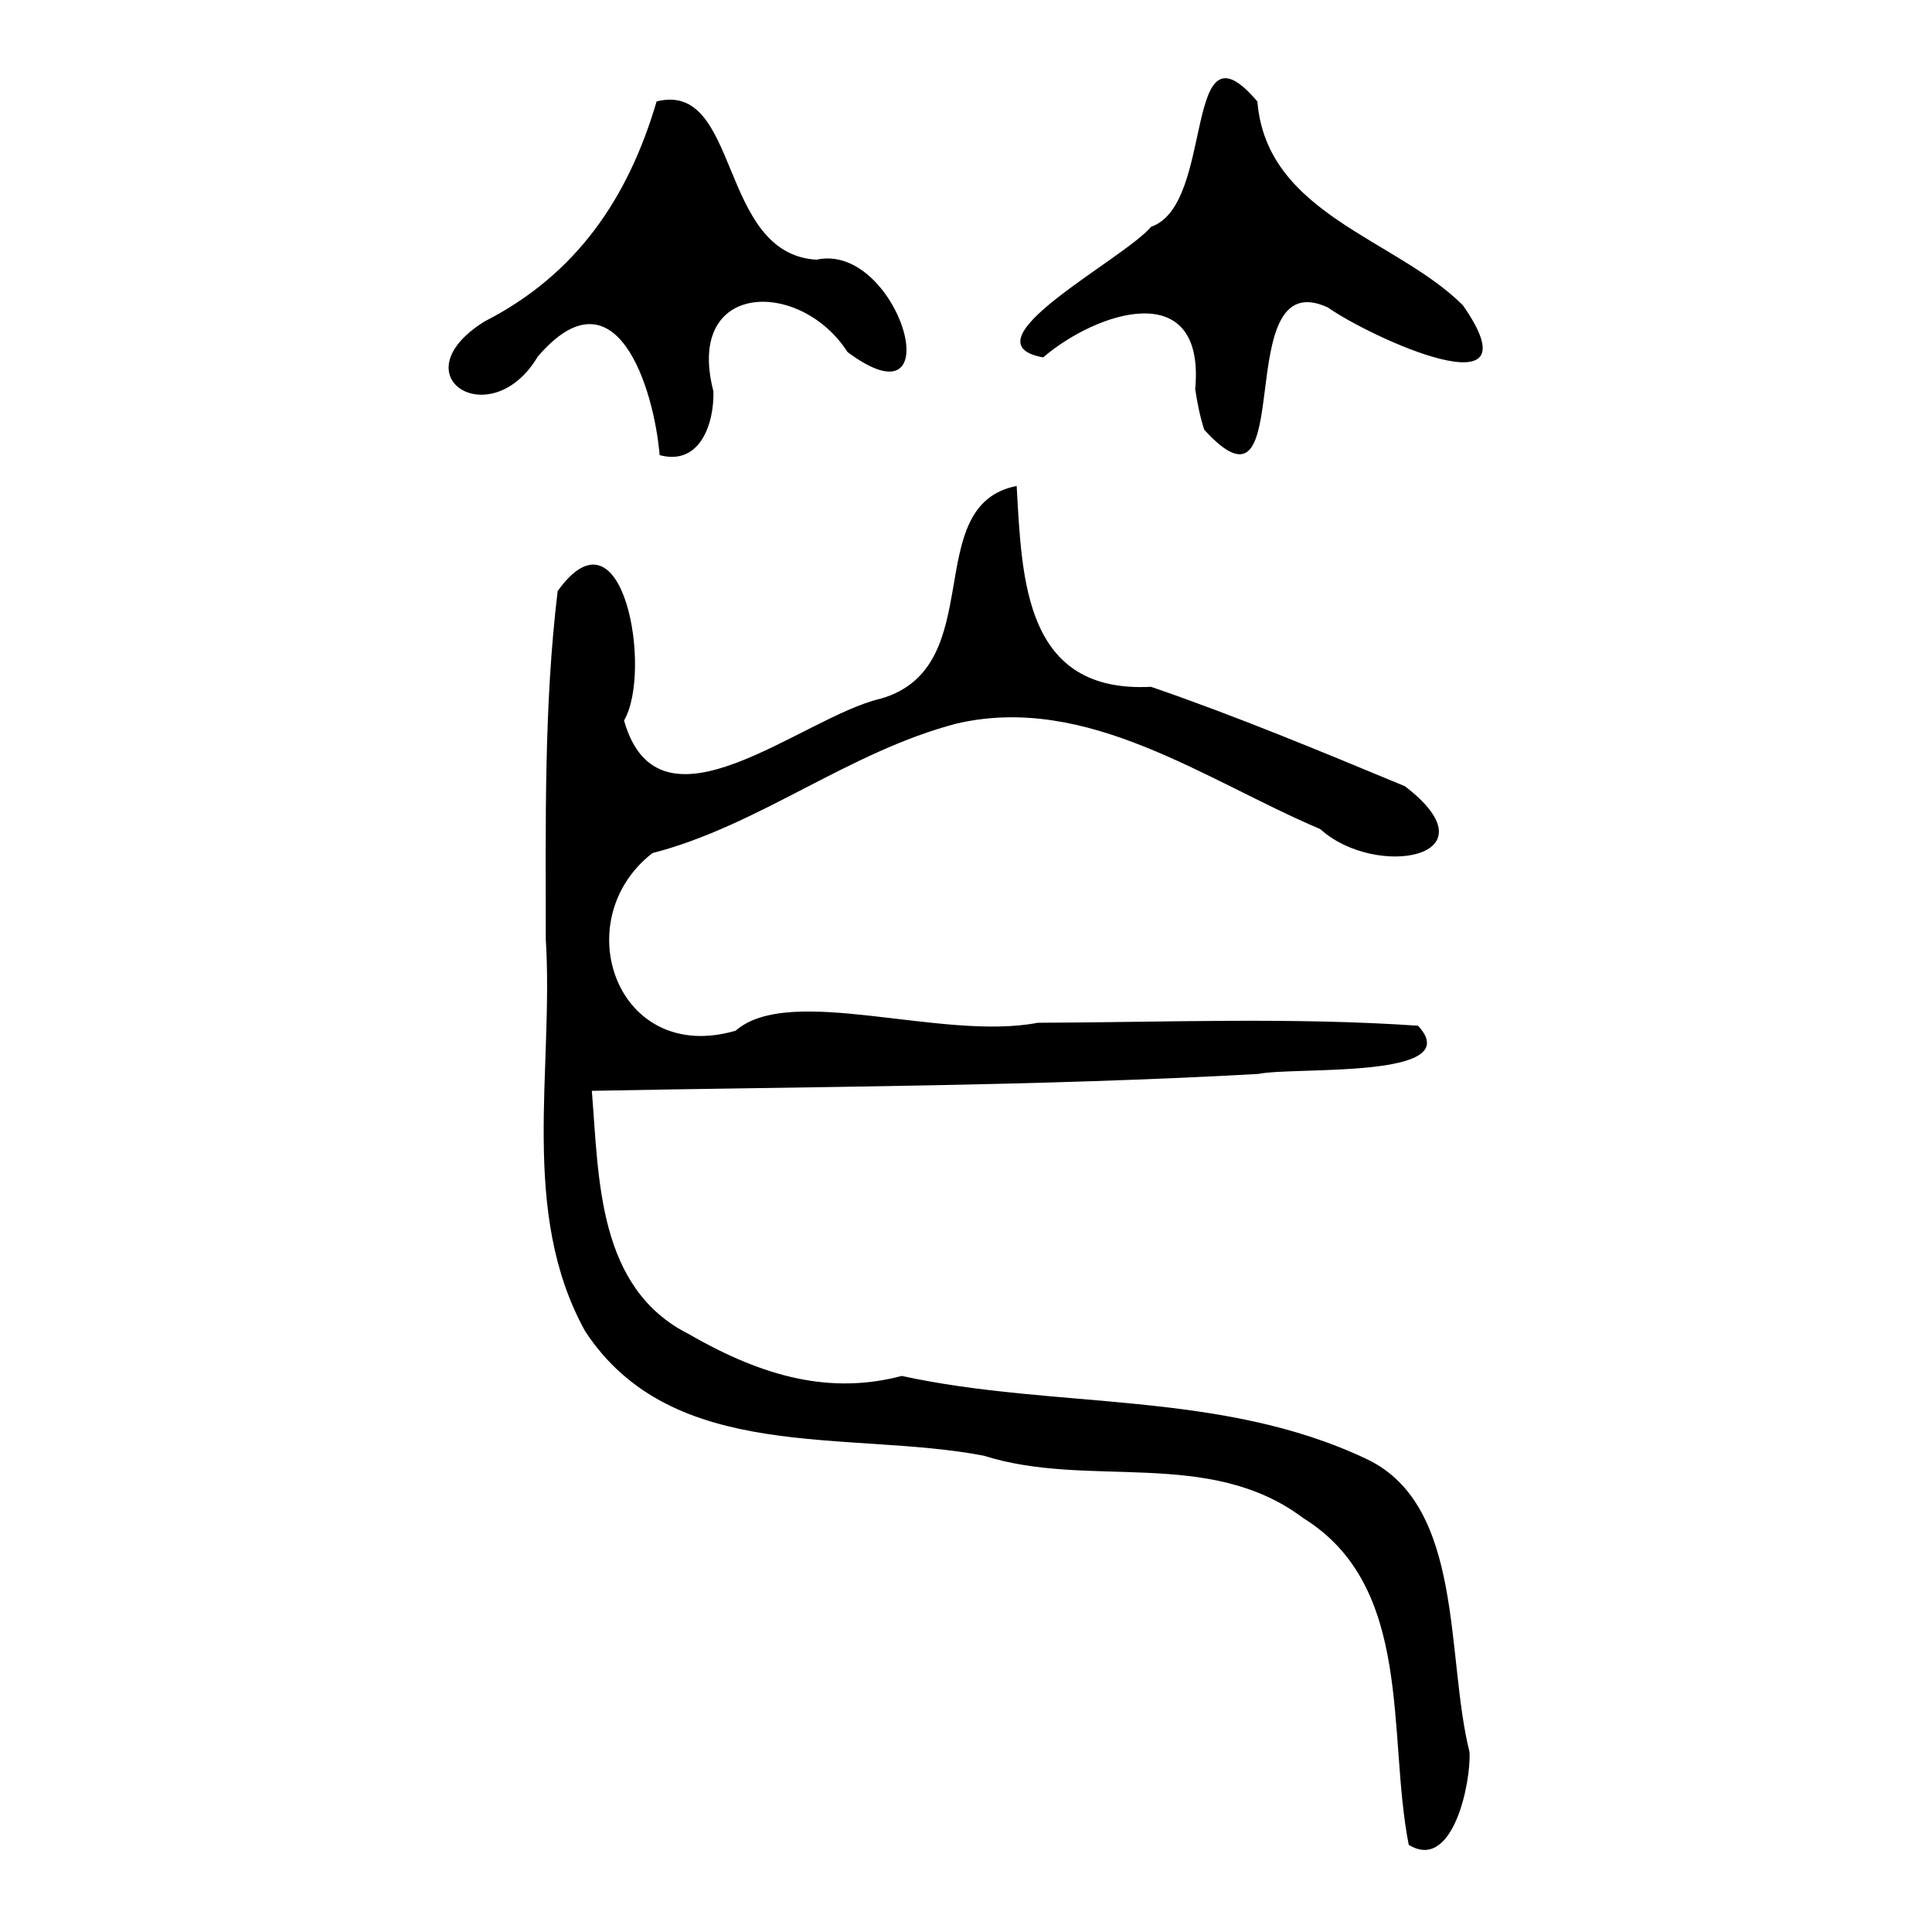 <?xml version="1.0" encoding="UTF-8" standalone="no"?>
<!-- Created with Inkscape (http://www.inkscape.org/) -->

<svg
   xmlns:dc="http://purl.org/dc/elements/1.1/"
   xmlns:cc="http://creativecommons.org/ns#"
   xmlns:rdf="http://www.w3.org/1999/02/22-rdf-syntax-ns#"
   xmlns:svg="http://www.w3.org/2000/svg"
   xmlns="http://www.w3.org/2000/svg"
   xmlns:sodipodi="http://sodipodi.sourceforge.net/DTD/sodipodi-0.dtd"
   xmlns:inkscape="http://www.inkscape.org/namespaces/inkscape"
   width="300"
   height="300"
   id="svg2"
   version="1.1"
   inkscape:version="0.48.4 r9939"
   sodipodi:docname="image-seal.svg">
  <defs
     id="defs4" />
  <sodipodi:namedview
     id="base"
     pagecolor="#ffffff"
     bordercolor="#666666"
     borderopacity="1.0"
     inkscape:pageopacity="0.0"
     inkscape:pageshadow="2"
     inkscape:zoom="1.979899"
     inkscape:cx="200.43343"
     inkscape:cy="134.48103"
     inkscape:document-units="px"
     inkscape:current-layer="layer1"
     showgrid="false"
     inkscape:window-width="1215"
     inkscape:window-height="1000"
     inkscape:window-x="65"
     inkscape:window-y="24"
     inkscape:window-maximized="1" />
  <g
     inkscape:label="Calque 1"
     inkscape:groupmode="layer"
     id="layer1"
     transform="translate(0,-752.362)">
    <path
       style="fill:#000000"
       d="m 218.747,1038.824 c -3.371,-17.124 0.859,-40.059 -16.385,-50.737 -14.606,-11.003 -33.284,-4.506 -49.582,-9.68 -21.022,-4.044 -48.325,1.442 -61.933,-19.358 -10.255,-18.573 -4.829,-40.661 -6.101,-60.911 0.004,-18.006 -0.308,-36.08 1.847,-53.993 10.213,-14.256 14.76,12.535 10.307,20.095 5.462,19.282 27.628,-0.572 39.848,-3.388 17.036,-4.873 5.944,-30.059 21.12,-33.028 0.831,14.648 1.232,32.209 20.86,31.185 13.363,4.595 26.413,10.038 39.425,15.437 14.521,11.149 -4.619,14.438 -13.135,6.661 -17.861,-7.565 -36.123,-21.085 -56.429,-16.4 -16.761,4.349 -30.764,15.879 -47.274,20.12 -13.4,10.408 -5.571,32.974 12.908,27.583 8.473,-7.381 31.992,1.642 46.911,-1.231 19.682,-0.069 39.393,-0.892 59.052,0.456 7.779,8.361 -19.269,6.326 -24.775,7.486 -34.47,1.928 -69.005,1.954 -103.512,2.624 1.115,13.63 0.832,30.662 15.107,37.797 11.683,6.752 22.07,9.361 33.022,6.476 23.998,5.226 49.575,2.125 72.287,12.953 15.105,7.26 12.158,30.654 15.871,45.442 0.255,4.608 -2.548,18.675 -9.439,14.411 z M 102.429,823.033 c -0.889,-10.454 -6.79,-29.436 -18.928,-15.297 -7.268,12.235 -21.858,3.028 -8.244,-5.468 14.331,-7.325 22.318,-19.238 26.702,-34.158 13.021,-3.258 9.503,23.67 24.815,24.576 12.76,-2.812 21.44,26.676 4.834,14.348 -7.279,-11.359 -25.301,-11.15 -20.831,6.081 0.144,4.858 -1.994,11.627 -8.349,9.919 z m 83.161,-10.231 c 1.623,-17.746 -15.407,-11.992 -23.61,-4.942 -12.689,-2.325 12.477,-15.181 16.77,-20.291 10.033,-3.426 4.8,-33.225 16.496,-19.446 1.431,17.527 21.489,21.269 31.899,31.627 12.023,17.174 -14.49,4.917 -20.94,0.363 -15.571,-7.234 -4.187,35.436 -19.21,18.981 -0.67,-2.047 -1.076,-4.168 -1.405,-6.293 z"
       id="path3041"
       inkscape:connector-curvature="0" />
  </g>
</svg>
